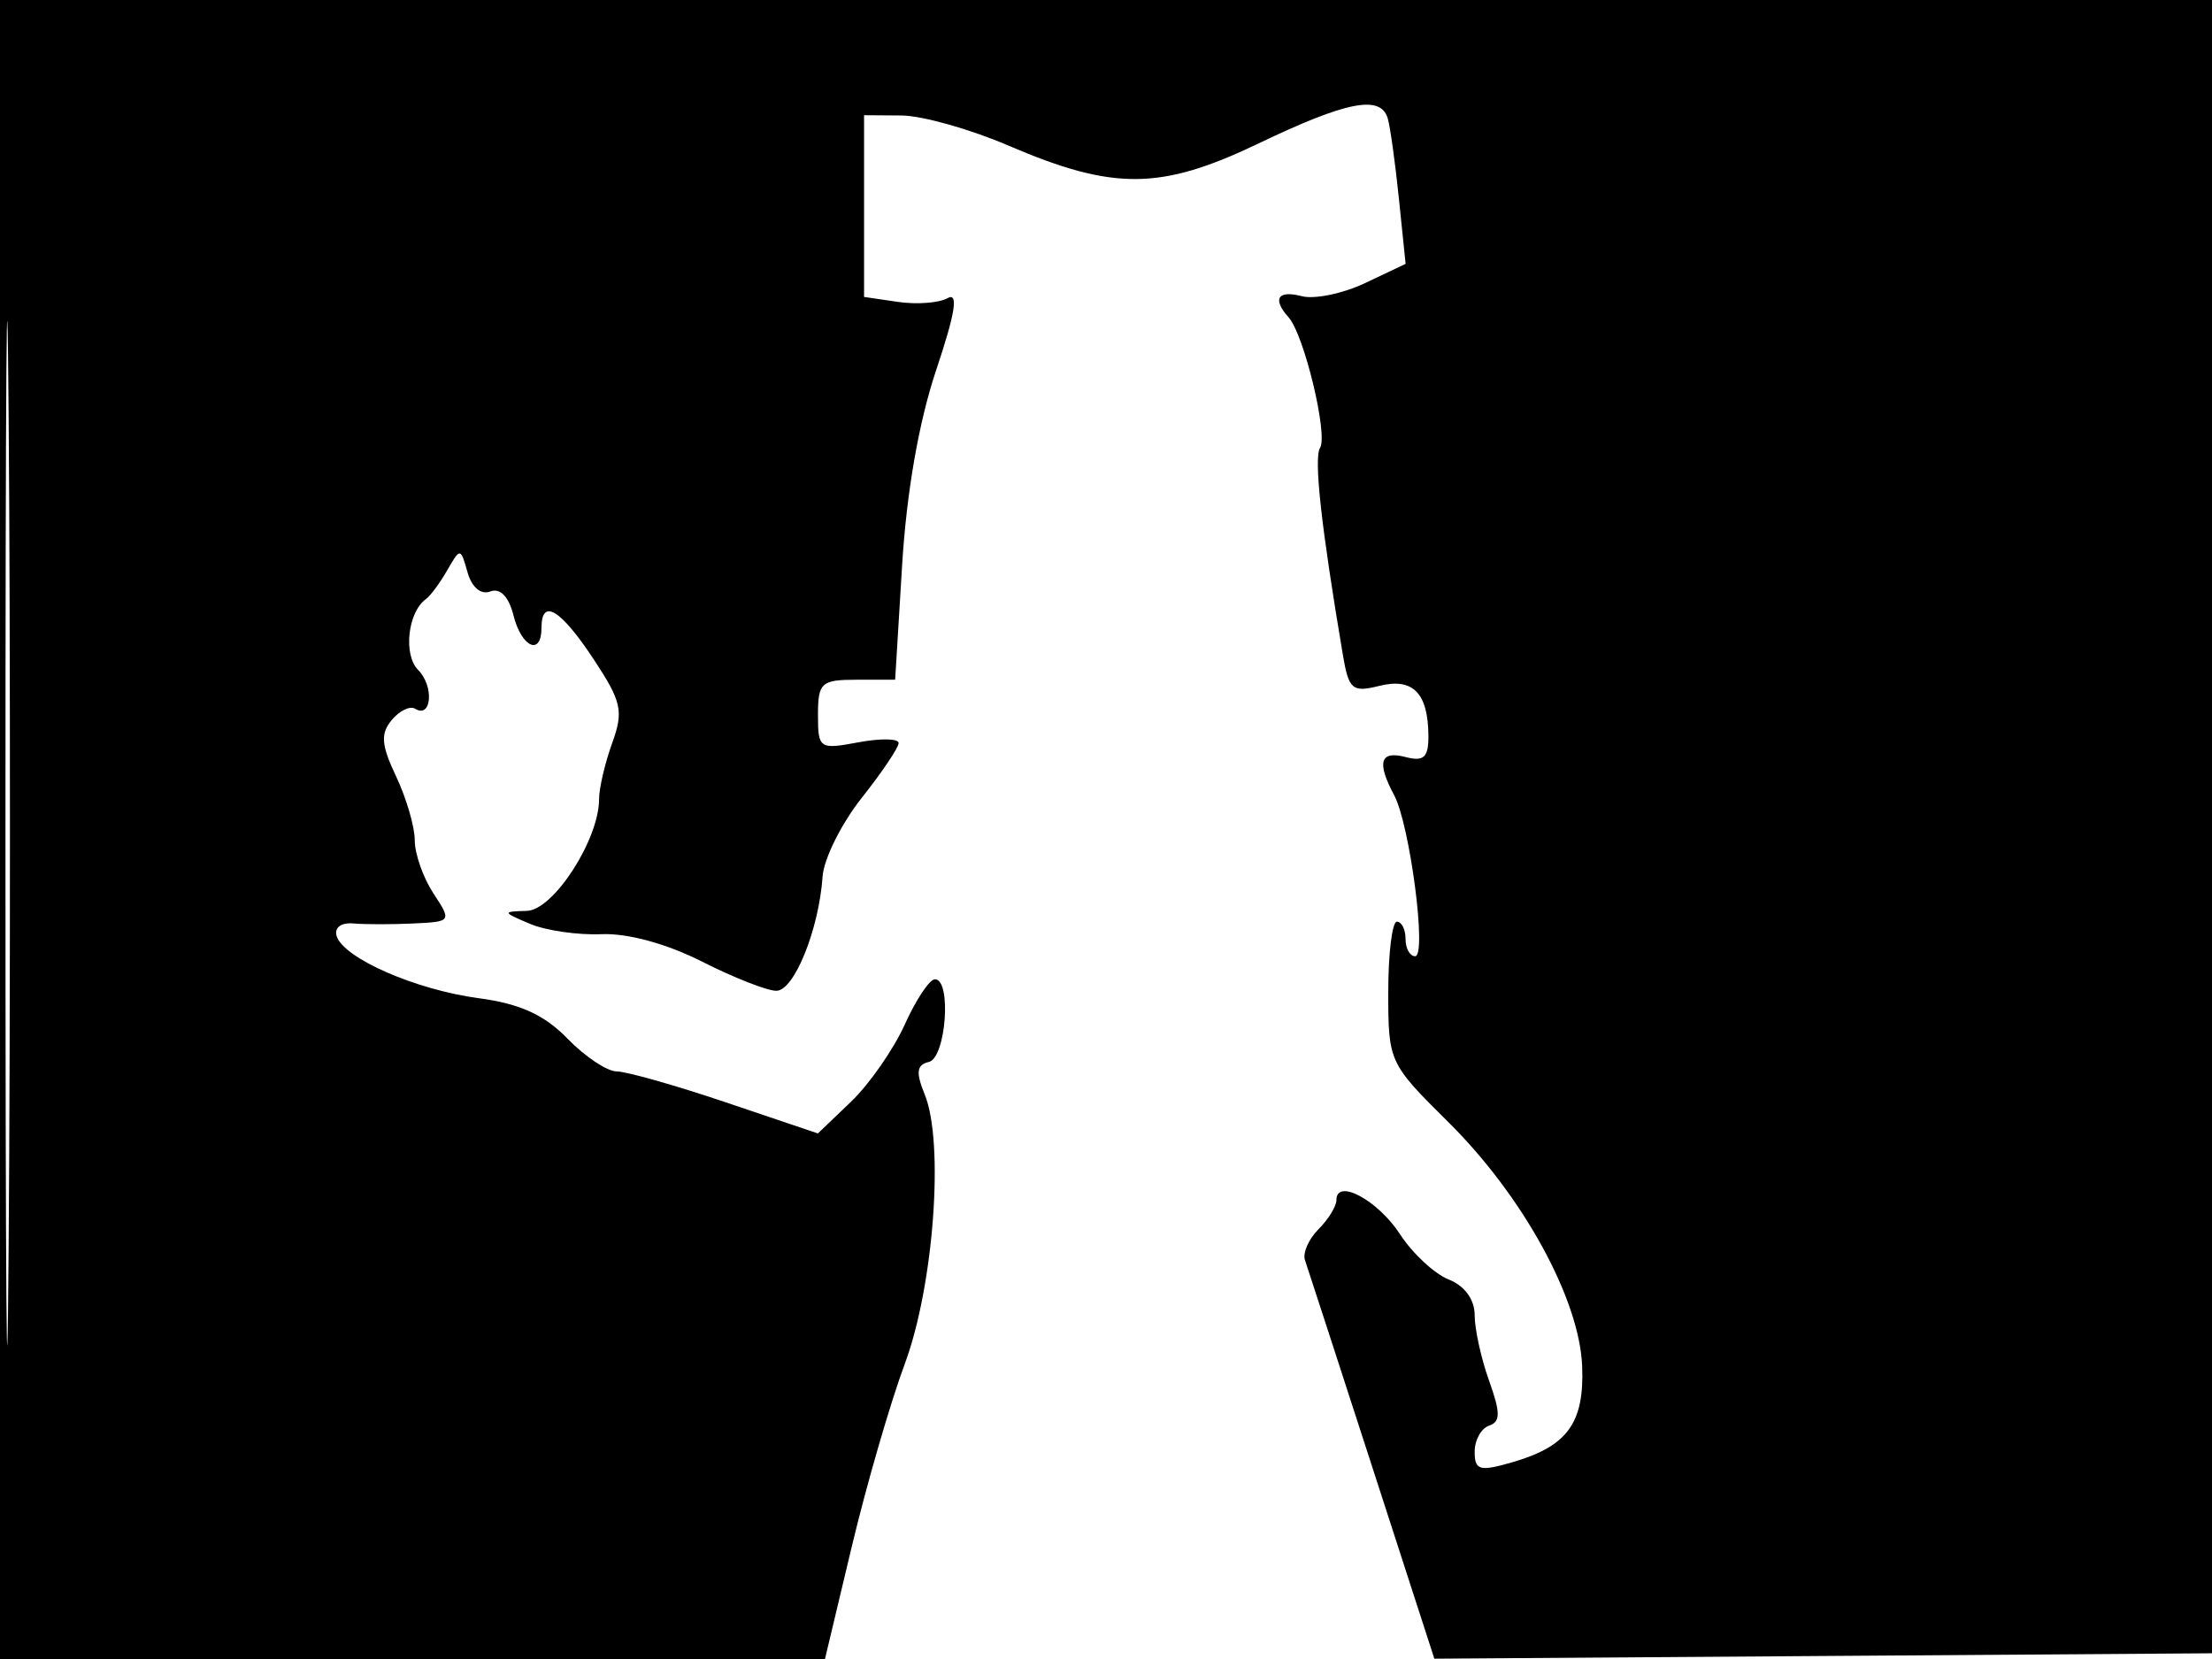 <svg xmlns="http://www.w3.org/2000/svg" width="192" height="144" viewBox="0 0 192 144" version="1.1">
	<path d="M 0 72 L 0 144 35.803 144 L 71.606 144 73.932 134.250 C 75.212 128.887, 77.283 121.746, 78.535 118.380 C 81.050 111.621, 81.970 99.183, 80.265 95 C 79.480 93.072, 79.562 92.426, 80.623 92.177 C 82.115 91.826, 82.618 85, 81.152 85 C 80.685 85, 79.507 86.767, 78.533 88.927 C 77.559 91.087, 75.464 94.097, 73.878 95.617 L 70.993 98.381 63.023 95.690 C 58.640 94.211, 54.370 93, 53.535 93 C 52.701 93, 50.776 91.718, 49.259 90.152 C 47.263 88.091, 45.135 87.121, 41.564 86.645 C 36.082 85.915, 29.818 83.175, 29.220 81.247 C 28.996 80.524, 29.607 80.062, 30.666 80.155 C 31.675 80.244, 34.014 80.246, 35.865 80.158 C 39.204 80.001, 39.218 79.981, 37.615 77.535 C 36.727 76.180, 36 74.110, 36 72.936 C 36 71.763, 35.272 69.269, 34.383 67.395 C 33.090 64.670, 33.013 63.690, 33.996 62.504 C 34.673 61.689, 35.587 61.245, 36.028 61.517 C 37.468 62.407, 37.696 59.553, 36.296 58.154 C 34.987 56.844, 35.394 53.125, 36.970 52 C 37.356 51.725, 38.188 50.600, 38.819 49.500 C 39.952 47.527, 39.976 47.530, 40.583 49.681 C 40.949 50.981, 41.746 51.651, 42.557 51.340 C 43.412 51.012, 44.157 51.779, 44.567 53.409 C 45.266 56.194, 47 56.972, 47 54.500 C 47 51.886, 48.646 52.866, 51.502 57.182 C 53.963 60.901, 54.144 61.713, 53.135 64.503 C 52.511 66.230, 52 68.415, 52 69.361 C 52 72.876, 48.044 78.998, 45.730 79.063 C 43.578 79.125, 43.588 79.164, 46 80.188 C 47.375 80.771, 50.169 81.175, 52.208 81.086 C 54.470 80.987, 57.869 81.914, 60.925 83.462 C 63.680 84.858, 66.589 86, 67.389 86 C 68.933 86, 71.083 80.678, 71.402 76.066 C 71.508 74.545, 73.035 71.481, 74.797 69.256 C 76.559 67.032, 78 64.889, 78 64.495 C 78 64.100, 76.425 64.073, 74.500 64.434 C 71.122 65.068, 71 64.984, 71 62.045 C 71 59.258, 71.283 59, 74.349 59 L 77.698 59 78.303 49.065 C 78.690 42.717, 79.757 36.601, 81.258 32.125 C 82.921 27.167, 83.211 25.342, 82.251 25.879 C 81.505 26.297, 79.569 26.444, 77.948 26.206 L 75 25.773 75 17.887 L 75 10 78.250 10.024 C 80.037 10.037, 84.200 11.207, 87.500 12.624 C 96.660 16.558, 100.742 16.525, 109.250 12.448 C 116.877 8.792, 119.821 8.215, 120.448 10.250 C 120.660 10.937, 121.097 14.066, 121.420 17.202 L 122.006 22.903 118.499 24.567 C 116.571 25.483, 114.094 25.996, 112.996 25.709 C 110.901 25.161, 110.413 25.946, 111.853 27.550 C 113.192 29.043, 115.286 37.729, 114.580 38.870 C 114.023 39.772, 114.675 45.687, 116.560 56.843 C 117.070 59.857, 117.380 60.121, 119.718 59.535 C 122.638 58.802, 123.961 60.145, 123.985 63.867 C 123.997 65.744, 123.586 66.125, 122 65.710 C 119.789 65.132, 119.480 66.160, 121.007 69.012 C 122.379 71.577, 123.872 83, 122.834 83 C 122.376 83, 122 82.325, 122 81.500 C 122 80.675, 121.662 80, 121.250 80.001 C 120.838 80.001, 120.500 82.754, 120.500 86.118 C 120.500 92.163, 120.561 92.296, 125.700 97.383 C 132.198 103.815, 137.105 112.767, 137.331 118.599 C 137.522 123.542, 136.045 125.553, 131.203 126.942 C 128.424 127.739, 128 127.616, 128 126.014 C 128 124.998, 128.562 123.978, 129.250 123.746 C 130.250 123.410, 130.250 122.629, 129.250 119.842 C 128.563 117.926, 128 115.366, 128 114.154 C 128 112.799, 127.133 111.608, 125.750 111.060 C 124.513 110.571, 122.614 108.809, 121.532 107.145 C 119.602 104.178, 116 102.237, 116 104.165 C 116 104.703, 115.299 105.844, 114.442 106.700 C 113.586 107.557, 113.059 108.762, 113.271 109.379 C 113.484 109.996, 116.097 118.031, 119.079 127.237 L 124.500 143.973 158.500 143.737 L 192.500 143.500 192.757 71.750 L 193.013 0 96.507 0 L 0 0 0 72 M 0.474 72.500 C 0.474 112.100, 0.598 128.154, 0.750 108.176 C 0.901 88.198, 0.901 55.798, 0.750 36.176 C 0.598 16.554, 0.474 32.900, 0.474 72.500" stroke="none" fill="black" fill-rule="evenodd"/>
</svg>